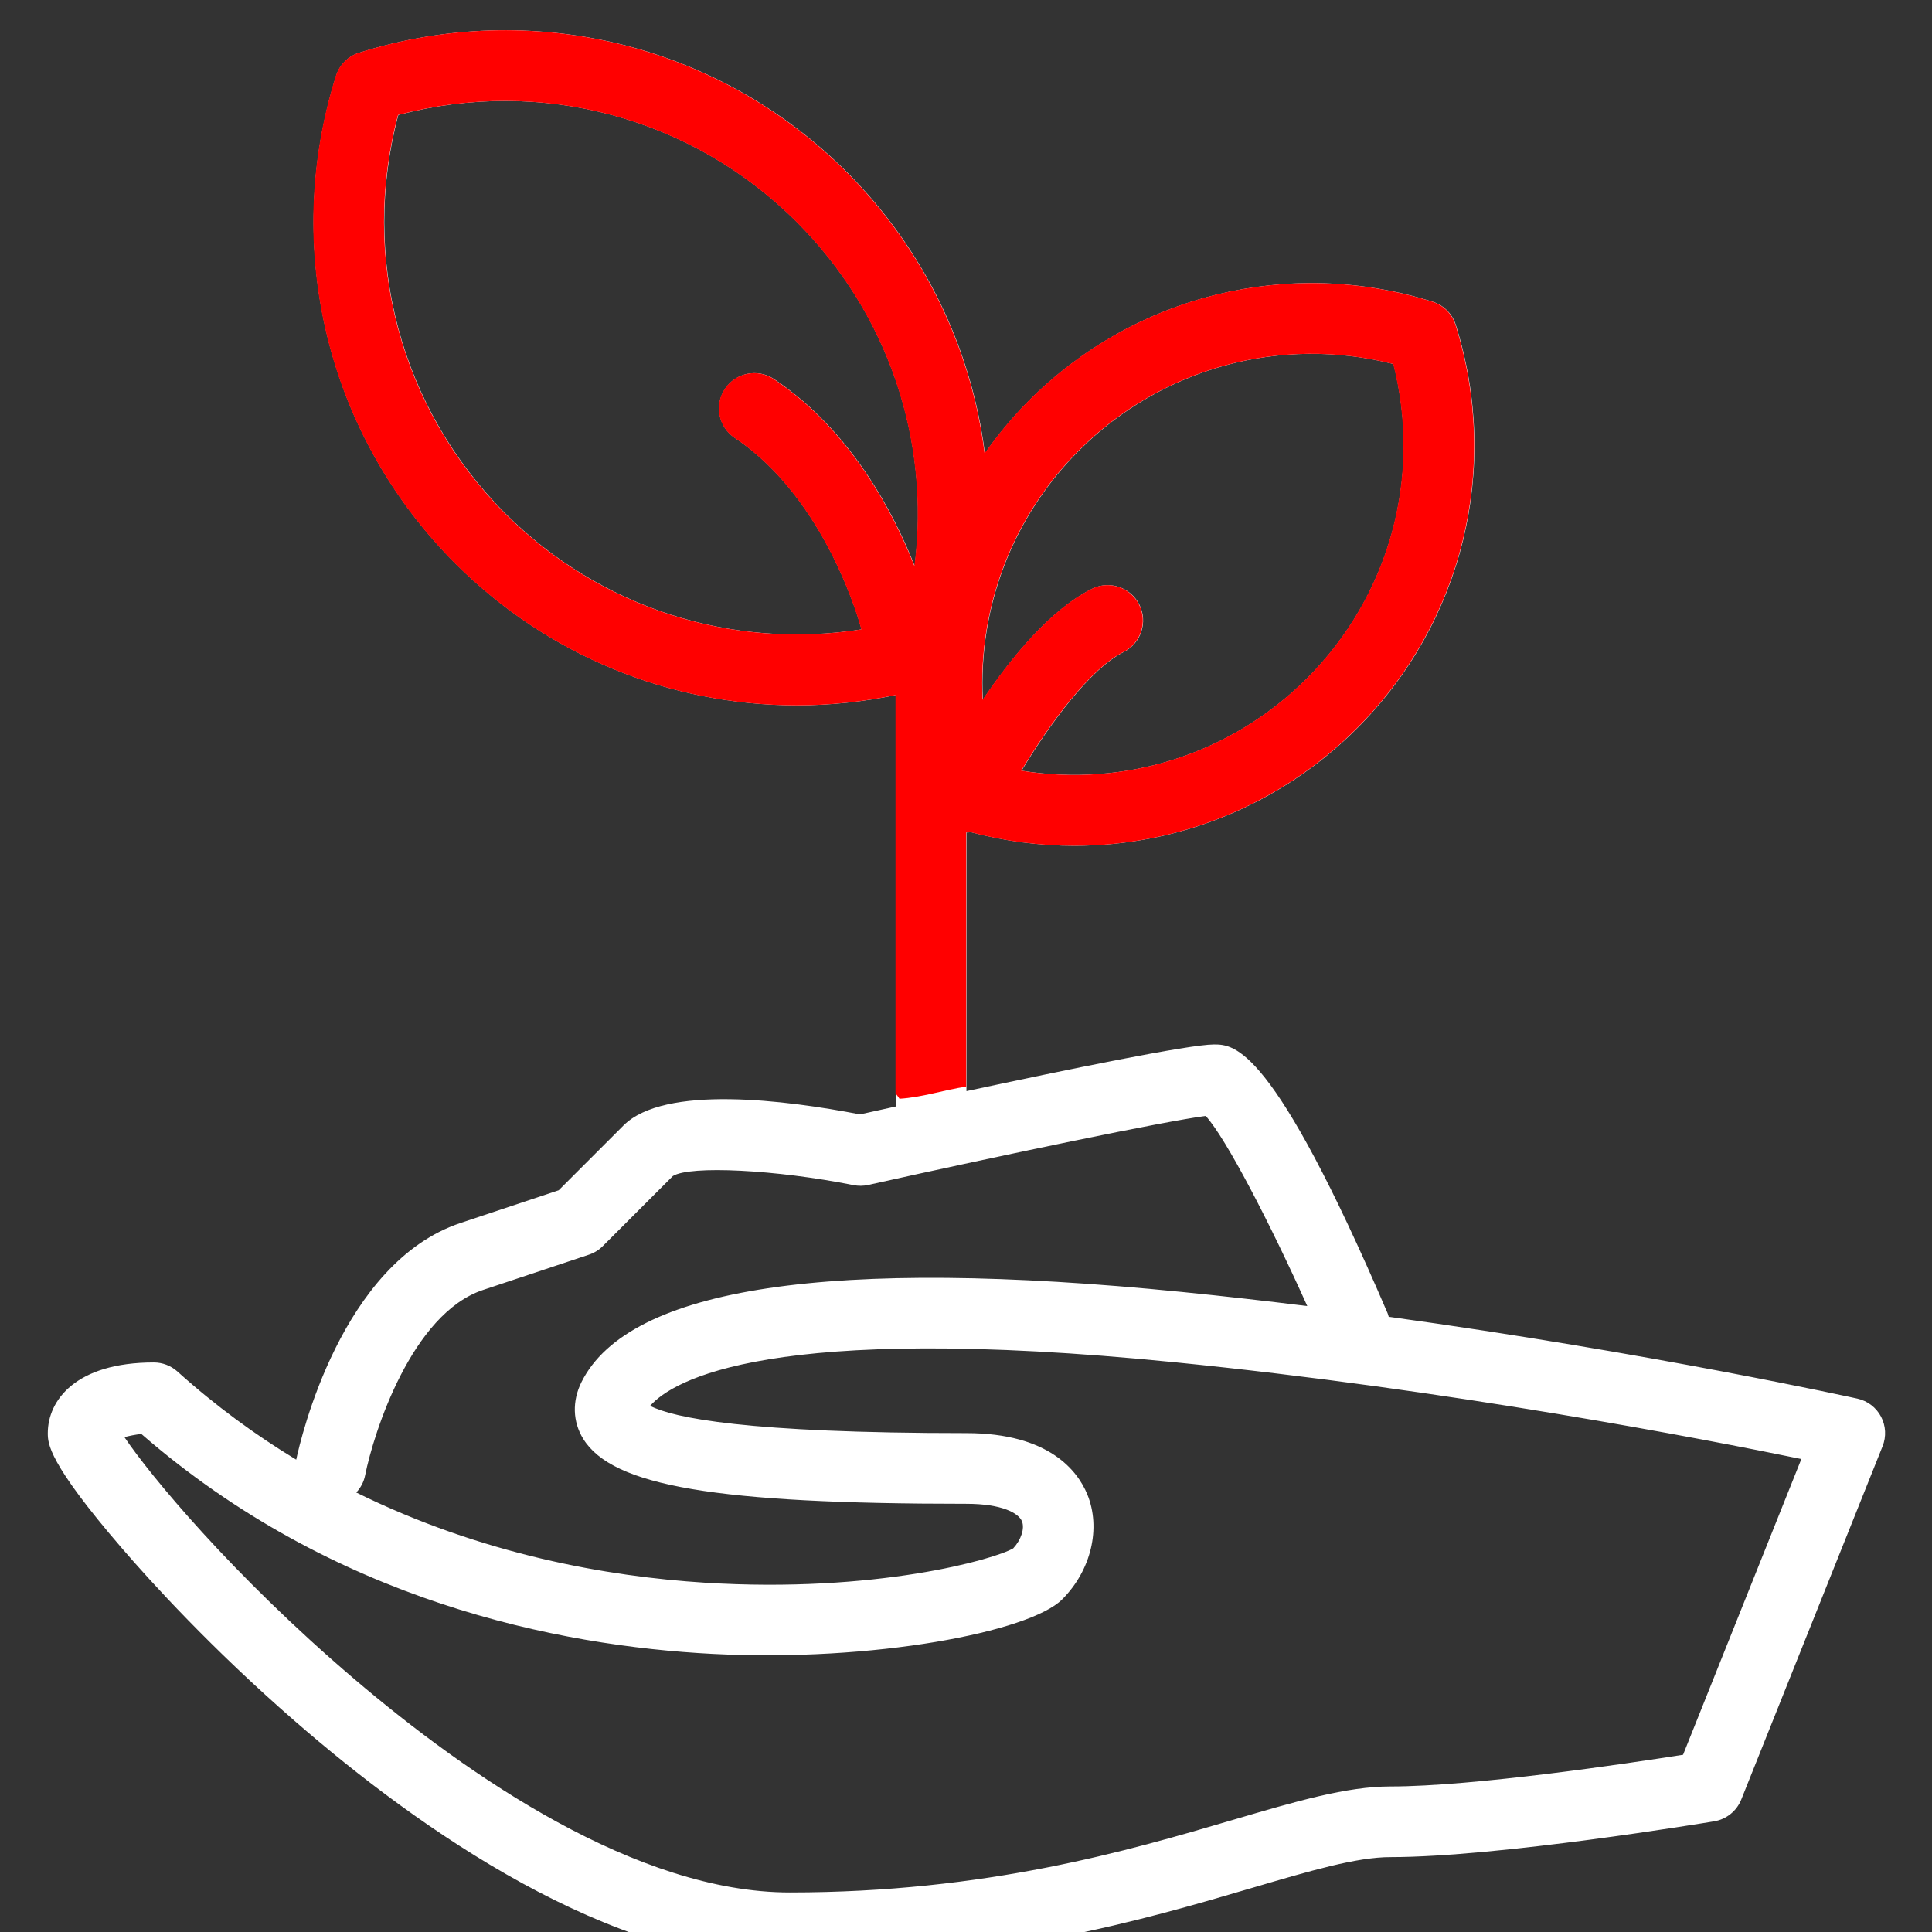 <?xml version="1.0" encoding="utf-8"?>
<!-- Generator: Adobe Illustrator 15.0.0, SVG Export Plug-In . SVG Version: 6.00 Build 0)  -->
<!DOCTYPE svg PUBLIC "-//W3C//DTD SVG 1.1//EN" "http://www.w3.org/Graphics/SVG/1.1/DTD/svg11.dtd">
<svg version="1.1" id="Layer_1" xmlns="http://www.w3.org/2000/svg" xmlns:xlink="http://www.w3.org/1999/xlink" x="0px" y="0px" style="fill:white"
	 viewBox="0 0 595 595" enable-background="new 0 0 595 595"
	 xml:space="preserve">
<rect x="0" y="0" width="595" height="595" fill="#333333" stroke="none"/>
<g>
	<g>
		<path d="M579.3,436.282c-1.492-2.823-4.146-4.85-7.262-5.542c-0.787-0.174-63.906-14.096-144.355-25.212
			c-0.113-0.366-0.191-0.736-0.346-1.095c-35.471-82.767-47.217-82.767-53.527-82.767c-7.607,0-45.402,7.768-76.171,14.373v-79.663
			c0.46,0,0.919-0.036,1.372-0.095c10.545,2.81,21.248,4.195,31.861,4.195c32.172,0,63.518-12.623,87.051-36.156
			c32.621-32.622,44.275-80.244,30.414-124.282c-1.066-3.392-3.721-6.047-7.113-7.113c-44.033-13.857-91.656-2.207-124.281,30.414
			c-5.078,5.078-9.584,10.555-13.629,16.289c-4.057-32.202-18.619-62.749-42.505-86.636c-39.421-39.419-96.963-53.498-150.18-36.748
			c-3.39,1.066-6.044,3.722-7.112,7.112c-16.75,53.216-2.667,110.76,36.751,150.182c28.441,28.44,66.311,43.688,105.189,43.688
			c10.121,0,20.309-1.061,30.419-3.166v126.703c-4.216,0.926-7.959,1.752-11.017,2.431c-22.76-4.392-60.225-9.2-72.849,3.421
			l-19.945,19.948l-30.208,10.068c-36.685,12.23-49.257,66.438-50.633,72.899c-12.46-7.537-24.757-16.498-36.58-27.138
			c-1.998-1.798-4.59-2.793-7.279-2.793c-24.095,0-32.646,11.724-32.646,21.762c0,3.134,0,8.968,22.872,35.5
			c8.836,10.249,27.464,30.758,52.953,52.956c39.161,34.108,97.44,74.767,152.687,74.767c63.656,0,109.166-13.391,142.396-23.169
			c17.994-5.294,32.209-9.476,42.59-9.476c33.164,0,97.021-10.579,99.723-11.028c3.75-0.626,6.9-3.163,8.314-6.693l43.525-108.815
			C580.966,442.44,580.791,439.104,579.3,436.282z M332.333,138.731c25.502-25.502,62.139-35.443,96.822-26.621
			c8.822,34.682-1.119,71.32-26.621,96.822c-23.332,23.333-55.98,33.591-87.93,28.417c8.834-14.636,21.256-31.442,31.428-36.528
			c5.373-2.687,7.553-9.223,4.865-14.6c-2.688-5.372-9.227-7.553-14.6-4.865c-12.713,6.356-24.703,20.967-33.6,34.145
			C301.283,187.245,311.716,159.348,332.333,138.731z M226.316,134.853c28.543,19.029,38.847,58.257,39.008,58.89
			c0.007,0.029,0.021,0.055,0.029,0.084c-39.875,6.299-80.574-6.56-109.694-35.679c-32.307-32.306-44.684-78.871-32.983-122.746
			c43.872-11.693,90.441,0.676,122.747,32.983c28.197,28.195,41.202,67.255,36.277,105.907c-6.292-15.95-19.48-41.66-43.312-57.547
			c-5.005-3.337-11.759-1.982-15.09,3.019C219.963,124.762,221.314,131.52,226.316,134.853z M112.444,454.38
			c2.683-13.412,14.431-49.812,36.297-57.101l32.644-10.881c1.603-0.535,3.058-1.436,4.253-2.629l21.59-21.59
			c5.346-3.29,31.725-1.97,55.636,2.801c1.485,0.296,3.017,0.28,4.493-0.047c43.256-9.612,91.286-19.604,103.963-21.266
			c6.299,6.944,19.848,33.118,31.283,58.564c-12.625-1.567-25.537-3.036-38.592-4.342c-108.098-10.813-170.316-1.482-184.919,27.724
			c-2.928,5.856-2.737,12.24,0.524,17.517c9.007,14.575,40.995,19.995,118.022,19.995c10.97,0,16.058,2.889,17.083,5.361
			c0.91,2.194-0.236,5.716-2.674,8.354c-5.563,3.311-42.243,13.896-95.075,10.572c-29.779-1.878-68.567-8.658-107.255-27.767
			C111.052,458.219,112.032,456.432,112.444,454.38z M518.337,540.413c-16.77,2.639-64.422,9.765-90.119,9.765
			c-13.518,0-29.057,4.572-48.732,10.36c-31.961,9.405-75.732,22.284-136.253,22.284c-47.053,0-98.935-35.771-134.173-65.78
			c-37.522-31.953-63.067-62.992-70.734-74.438c1.478-0.413,3.327-0.766,5.204-0.988c59.22,51.467,128.184,65.288,176.021,67.741
			c49.411,2.537,97.537-6.767,107.547-16.774c8.949-8.951,12.059-21.981,7.732-32.425c-2.908-7.021-11.605-18.796-37.19-18.796
			c-67.789,0-90.24-4.708-97.418-8.399c6.885-7.802,36.593-25.915,161.624-13.418c84.473,8.448,163.164,23.672,192.922,29.79
			L518.337,540.413z"/>
	</g>
	<g>
		<g>
			<path class="green" style="fill:red" stroke-width="10" d="M448.25,100.039c-1.066-3.392-3.721-6.047-7.113-7.113c-44.033-13.857-91.656-2.207-124.281,30.414
				c-5.078,5.078-9.584,10.555-13.629,16.289c-4.057-32.202-18.619-62.749-42.506-86.636
				c-39.421-39.419-96.963-53.498-150.18-36.748c-3.39,1.066-6.044,3.722-7.112,7.112c-16.75,53.216-2.667,110.76,36.751,150.182
				c28.441,28.44,66.311,43.688,105.189,43.688c10.121,0,20.309-1.061,30.419-3.166v122.643c0.44,0.534,0.843,1.097,1.225,1.676
				c6.944-0.403,13.663-2.722,20.537-3.728v-78.275c0.46,0,0.919-0.036,1.373-0.095c10.545,2.81,21.248,4.195,31.861,4.195
				c32.172,0,63.518-12.623,87.051-36.156C450.457,191.699,462.111,144.077,448.25,100.039z M281.61,174.293
				c-6.292-15.95-19.48-41.66-43.312-57.547c-5.005-3.337-11.759-1.982-15.09,3.019c-3.333,4.998-1.982,11.756,3.02,15.089
				c28.543,19.029,38.847,58.257,39.008,58.89c0.007,0.029,0.021,0.055,0.029,0.084c-39.875,6.299-80.574-6.56-109.694-35.679
				c-32.307-32.306-44.684-78.871-32.983-122.746c43.872-11.693,90.441,0.676,122.747,32.983
				C273.53,96.581,286.536,135.64,281.61,174.293z M402.447,208.932c-23.332,23.333-55.98,33.591-87.93,28.417
				c8.834-14.636,21.256-31.442,31.428-36.528c5.373-2.687,7.553-9.223,4.865-14.6c-2.688-5.372-9.227-7.553-14.6-4.865
				c-12.713,6.356-24.703,20.967-33.6,34.145c-1.416-28.256,9.018-56.152,29.635-76.77c25.502-25.502,62.139-35.443,96.822-26.621
				C437.89,146.792,427.949,183.43,402.447,208.932z"/>
		</g>
	</g>
</g>
</svg>
